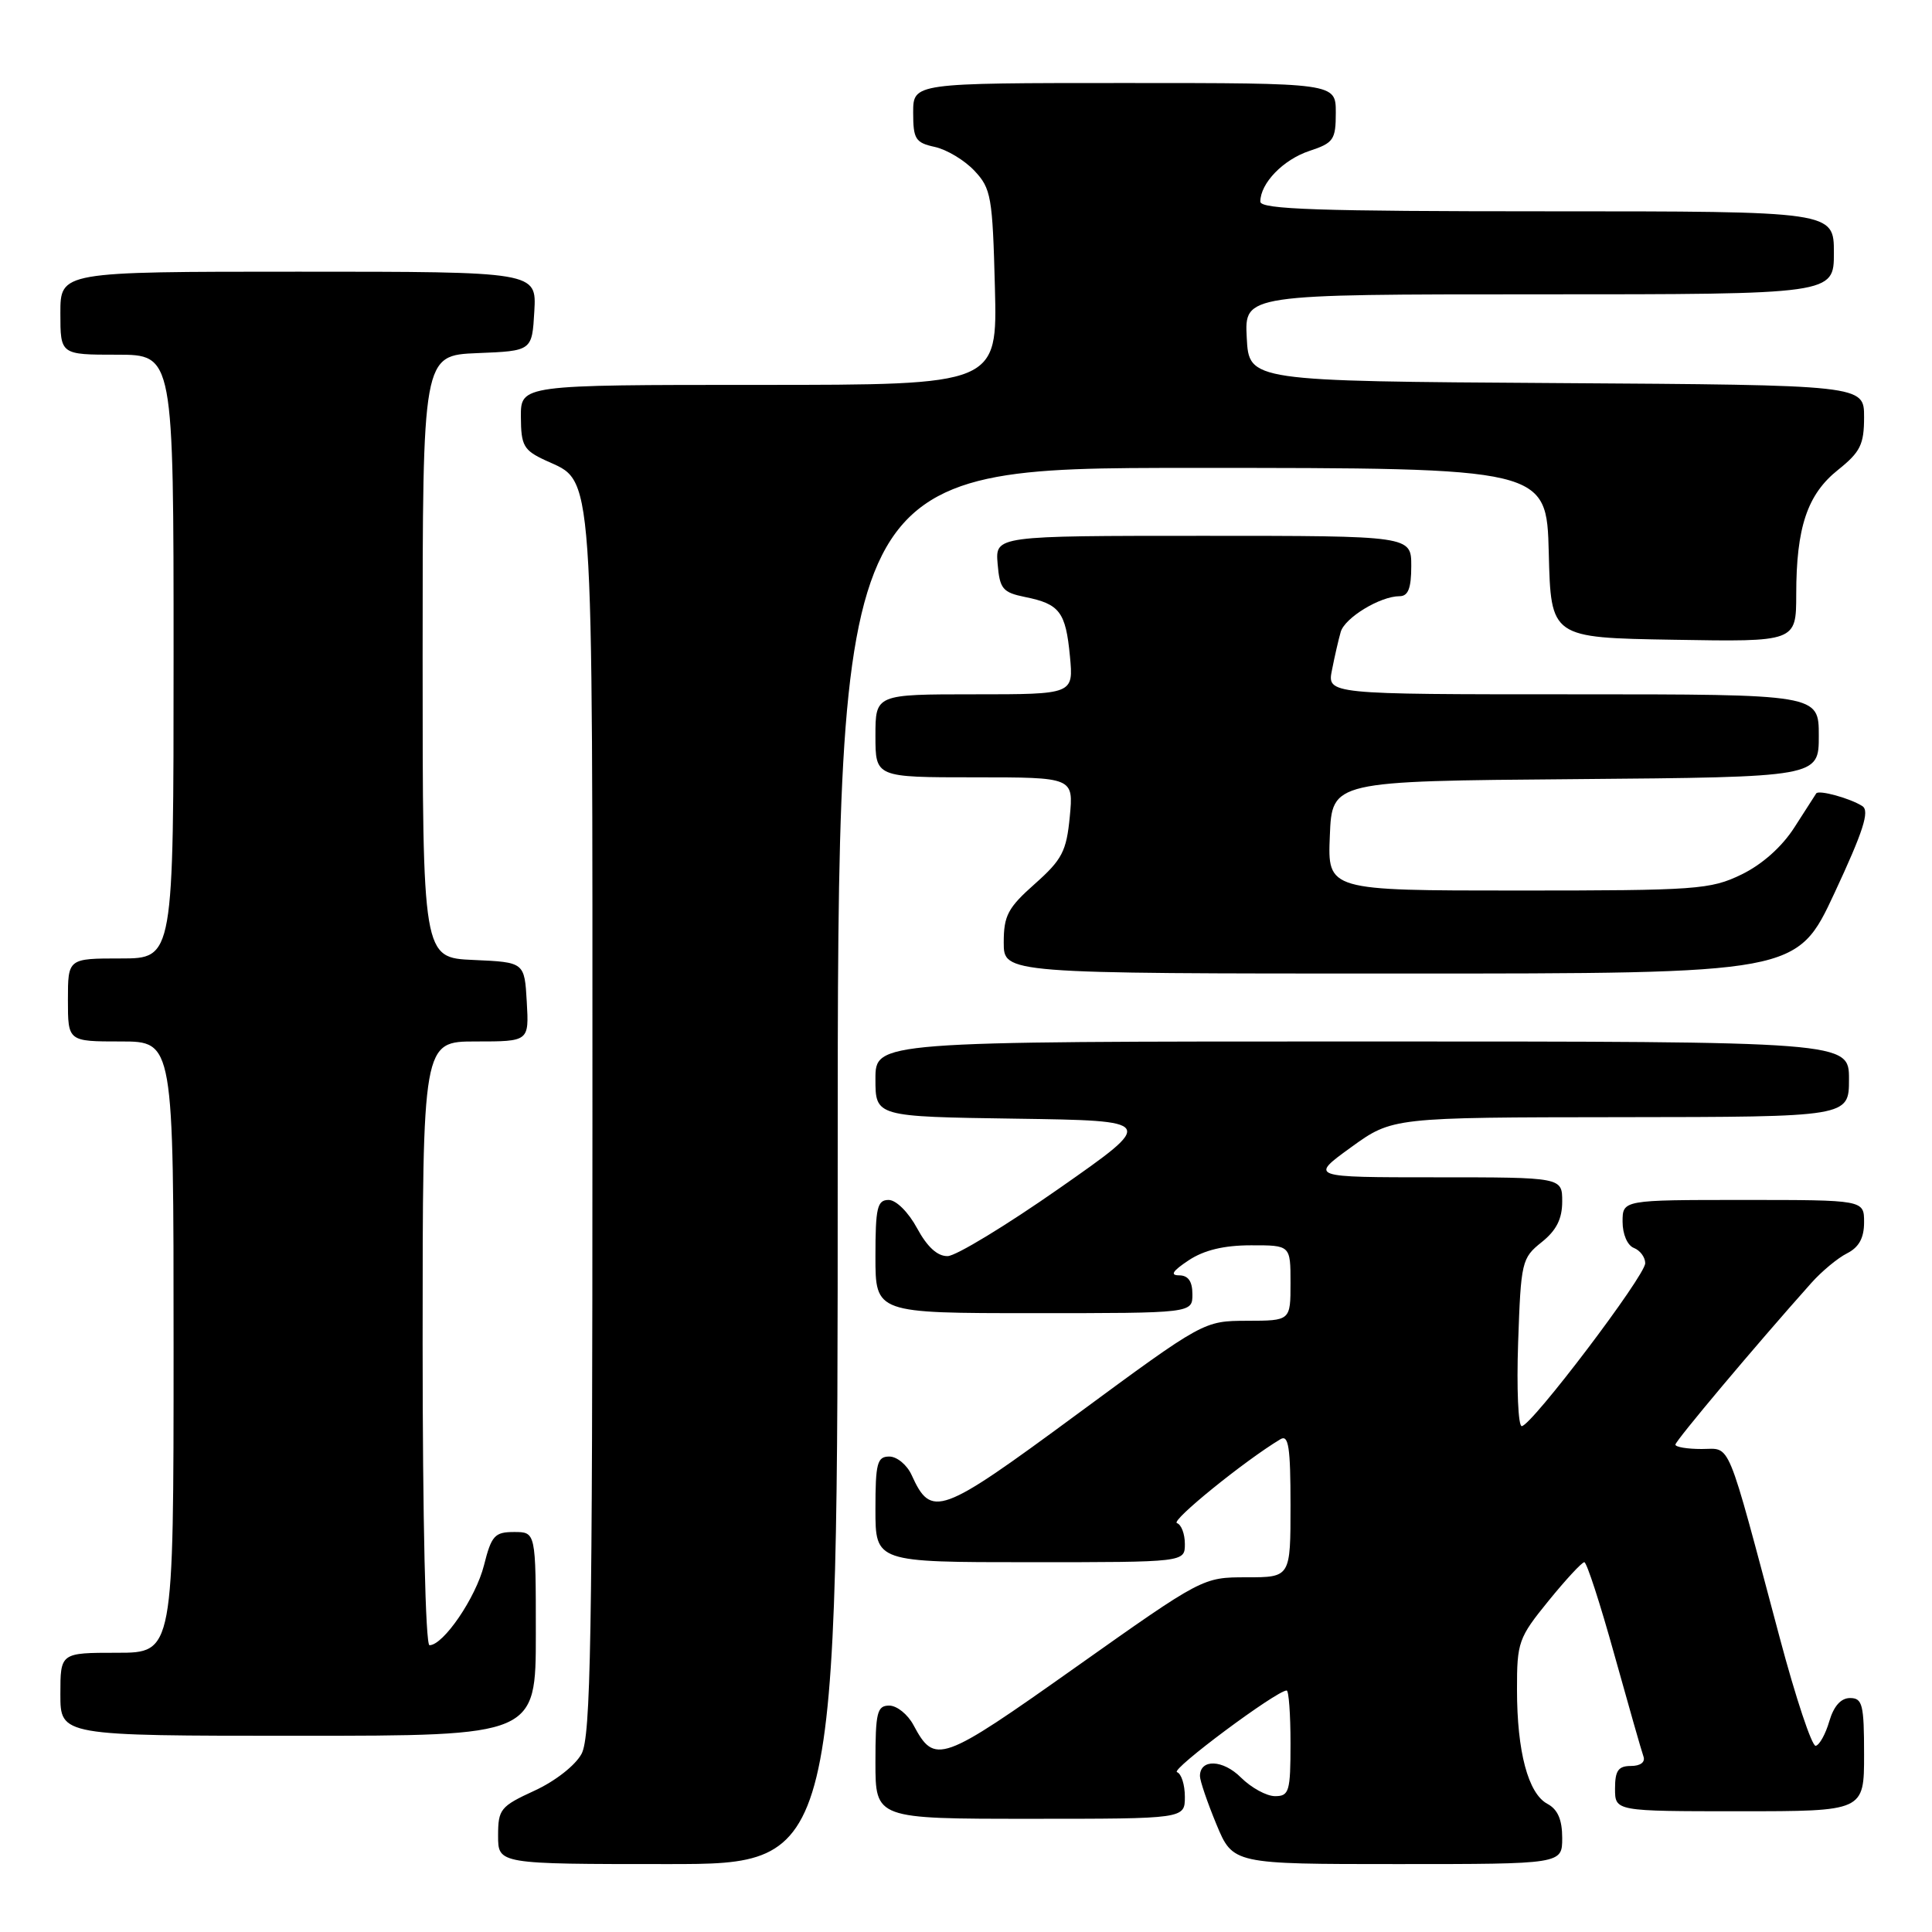 <?xml version="1.0" encoding="UTF-8" standalone="no"?>
<!DOCTYPE svg PUBLIC "-//W3C//DTD SVG 1.1//EN" "http://www.w3.org/Graphics/SVG/1.1/DTD/svg11.dtd" >
<svg xmlns="http://www.w3.org/2000/svg" xmlns:xlink="http://www.w3.org/1999/xlink" version="1.1" viewBox="0 0 256 256">
 <g >
 <path fill="currentColor"
d=" M 111.00 154.50 C 111.00 62.00 111.00 62.00 157.97 62.00 C 204.93 62.00 204.93 62.00 205.22 73.25 C 205.50 84.50 205.50 84.50 221.75 84.77 C 238.00 85.05 238.00 85.05 238.01 78.77 C 238.01 69.88 239.48 65.50 243.55 62.26 C 246.51 59.89 247.00 58.90 247.00 55.26 C 247.00 51.02 247.00 51.02 206.25 50.76 C 165.50 50.50 165.50 50.50 165.20 44.75 C 164.90 39.00 164.90 39.00 203.95 39.00 C 243.00 39.00 243.00 39.00 243.00 33.50 C 243.00 28.00 243.00 28.00 205.00 28.00 C 174.83 28.00 167.00 27.74 167.00 26.72 C 167.00 24.28 170.03 21.15 173.50 20.00 C 176.71 18.94 177.00 18.52 177.00 14.92 C 177.00 11.00 177.00 11.00 149.00 11.00 C 121.00 11.00 121.00 11.00 121.00 14.92 C 121.00 18.43 121.30 18.91 123.87 19.47 C 125.46 19.82 127.82 21.24 129.12 22.63 C 131.33 24.97 131.52 26.08 131.83 38.08 C 132.16 51.00 132.16 51.00 100.58 51.00 C 69.00 51.00 69.00 51.00 69.02 55.25 C 69.04 59.05 69.38 59.66 72.27 61.00 C 78.77 64.02 78.50 60.22 78.50 149.10 C 78.50 217.30 78.28 230.11 77.06 232.39 C 76.24 233.92 73.56 236.02 70.81 237.28 C 66.31 239.35 66.00 239.73 66.00 243.24 C 66.00 247.00 66.00 247.00 88.50 247.00 C 111.00 247.00 111.00 247.00 111.00 154.50 Z  M 207.00 243.54 C 207.00 241.12 206.41 239.75 205.04 239.02 C 202.49 237.66 201.01 232.11 201.01 223.88 C 201.00 217.60 201.21 217.01 205.18 212.13 C 207.47 209.31 209.61 207.00 209.93 207.00 C 210.25 207.00 212.04 212.51 213.91 219.25 C 215.79 225.99 217.52 232.06 217.77 232.75 C 218.03 233.50 217.36 234.00 216.11 234.00 C 214.43 234.00 214.00 234.62 214.00 237.00 C 214.00 240.00 214.00 240.00 230.50 240.00 C 247.00 240.00 247.00 240.00 247.00 232.50 C 247.00 225.86 246.79 225.00 245.14 225.00 C 243.93 225.00 242.98 226.07 242.39 228.08 C 241.90 229.77 241.09 231.23 240.59 231.33 C 240.09 231.42 237.94 224.97 235.82 217.00 C 228.63 190.06 229.44 192.00 225.47 192.00 C 223.56 192.00 222.00 191.74 222.00 191.42 C 222.00 190.92 232.56 178.35 240.00 170.01 C 241.38 168.46 243.51 166.69 244.75 166.07 C 246.32 165.27 247.00 164.04 247.00 161.96 C 247.00 159.00 247.00 159.00 231.00 159.00 C 215.00 159.00 215.00 159.00 215.00 161.89 C 215.00 163.54 215.64 165.03 216.50 165.36 C 217.32 165.68 218.00 166.59 218.00 167.38 C 218.00 169.05 202.93 188.93 201.64 188.97 C 201.17 188.99 200.95 184.00 201.16 177.89 C 201.53 167.19 201.64 166.70 204.27 164.60 C 206.23 163.04 207.00 161.51 207.00 159.21 C 207.00 156.00 207.00 156.00 190.26 156.00 C 173.53 156.00 173.53 156.00 179.01 152.03 C 184.50 148.06 184.50 148.06 214.75 148.03 C 245.00 148.00 245.00 148.00 245.00 143.00 C 245.00 138.00 245.00 138.00 180.50 138.00 C 116.00 138.00 116.00 138.00 116.00 142.98 C 116.00 147.96 116.00 147.96 134.59 148.23 C 153.17 148.50 153.17 148.50 140.39 157.44 C 133.36 162.36 126.69 166.41 125.58 166.44 C 124.23 166.48 122.87 165.24 121.52 162.75 C 120.37 160.62 118.74 159.00 117.75 159.00 C 116.24 159.00 116.00 160.02 116.00 166.50 C 116.00 174.00 116.00 174.00 137.00 174.00 C 158.00 174.00 158.00 174.00 158.00 171.50 C 158.00 169.79 157.45 169.00 156.25 168.99 C 155.00 168.99 155.36 168.42 157.50 167.00 C 159.53 165.65 162.19 165.01 165.75 165.01 C 171.00 165.00 171.00 165.00 171.00 170.00 C 171.00 175.00 171.00 175.00 165.25 175.01 C 159.50 175.03 159.50 175.03 142.61 187.47 C 124.53 200.79 123.41 201.20 120.79 195.44 C 120.18 194.10 118.85 193.00 117.84 193.00 C 116.23 193.00 116.00 193.87 116.00 200.00 C 116.00 207.00 116.00 207.00 136.50 207.00 C 157.00 207.00 157.00 207.00 157.00 204.58 C 157.00 203.25 156.53 202.01 155.95 201.82 C 155.08 201.53 164.93 193.54 169.67 190.70 C 170.74 190.06 171.00 191.76 171.00 199.45 C 171.00 209.00 171.00 209.00 165.19 209.00 C 159.37 209.00 159.37 209.00 142.50 220.94 C 124.63 233.59 123.87 233.86 121.04 228.58 C 120.28 227.16 118.84 226.00 117.83 226.00 C 116.22 226.00 116.00 226.90 116.00 233.50 C 116.00 241.00 116.00 241.00 136.50 241.00 C 157.00 241.00 157.00 241.00 157.00 238.08 C 157.00 236.48 156.53 235.01 155.96 234.82 C 155.04 234.51 169.16 224.00 170.49 224.00 C 170.77 224.00 171.00 227.15 171.00 231.00 C 171.00 237.39 170.82 238.00 168.95 238.00 C 167.83 238.00 165.80 236.89 164.44 235.54 C 162.05 233.14 159.00 233.03 159.00 235.34 C 159.00 235.96 159.98 238.83 161.18 241.73 C 163.37 247.00 163.37 247.00 185.18 247.00 C 207.00 247.00 207.00 247.00 207.00 243.54 Z  M 71.00 216.50 C 71.00 203.00 71.00 203.00 68.12 203.00 C 65.55 203.00 65.12 203.47 64.13 207.41 C 63.05 211.70 58.75 218.00 56.91 218.00 C 56.38 218.00 56.00 201.40 56.00 178.00 C 56.00 138.00 56.00 138.00 63.05 138.00 C 70.10 138.00 70.10 138.00 69.80 132.75 C 69.50 127.50 69.50 127.50 62.75 127.20 C 56.00 126.91 56.00 126.91 56.00 87.00 C 56.00 47.09 56.00 47.09 63.25 46.79 C 70.50 46.50 70.50 46.50 70.80 41.25 C 71.10 36.00 71.10 36.00 39.55 36.00 C 8.00 36.00 8.00 36.00 8.00 41.50 C 8.00 47.00 8.00 47.00 15.50 47.00 C 23.00 47.00 23.00 47.00 23.00 87.00 C 23.00 127.00 23.00 127.00 16.00 127.00 C 9.00 127.00 9.00 127.00 9.00 132.50 C 9.00 138.00 9.00 138.00 16.00 138.00 C 23.00 138.00 23.00 138.00 23.00 178.50 C 23.00 219.00 23.00 219.00 15.50 219.00 C 8.00 219.00 8.00 219.00 8.00 224.50 C 8.00 230.00 8.00 230.00 39.50 230.00 C 71.00 230.00 71.00 230.00 71.00 216.50 Z  M 243.08 118.33 C 246.89 110.16 247.76 107.46 246.78 106.82 C 245.20 105.79 241.00 104.63 240.66 105.13 C 240.53 105.33 239.23 107.36 237.77 109.63 C 236.12 112.21 233.49 114.55 230.75 115.88 C 226.64 117.87 224.81 118.00 201.14 118.00 C 175.91 118.00 175.91 118.00 176.21 110.75 C 176.50 103.50 176.50 103.50 208.75 103.24 C 241.00 102.97 241.00 102.97 241.00 97.49 C 241.00 92.00 241.00 92.00 208.42 92.00 C 175.84 92.00 175.84 92.00 176.50 88.75 C 176.85 86.96 177.37 84.71 177.65 83.74 C 178.18 81.86 182.88 79.00 185.45 79.00 C 186.59 79.00 187.00 77.95 187.00 75.00 C 187.00 71.00 187.00 71.00 159.44 71.00 C 131.88 71.00 131.88 71.00 132.19 74.71 C 132.47 78.03 132.85 78.50 135.84 79.11 C 140.41 80.03 141.21 81.08 141.77 86.94 C 142.25 92.00 142.25 92.00 129.13 92.00 C 116.00 92.00 116.00 92.00 116.00 97.50 C 116.00 103.00 116.00 103.00 129.13 103.00 C 142.25 103.00 142.25 103.00 141.75 108.23 C 141.31 112.80 140.74 113.90 137.13 117.11 C 133.55 120.28 133.00 121.32 133.00 124.89 C 133.00 129.00 133.00 129.00 185.55 129.00 C 238.10 129.00 238.10 129.00 243.08 118.33 Z "/>
</g>
</svg>